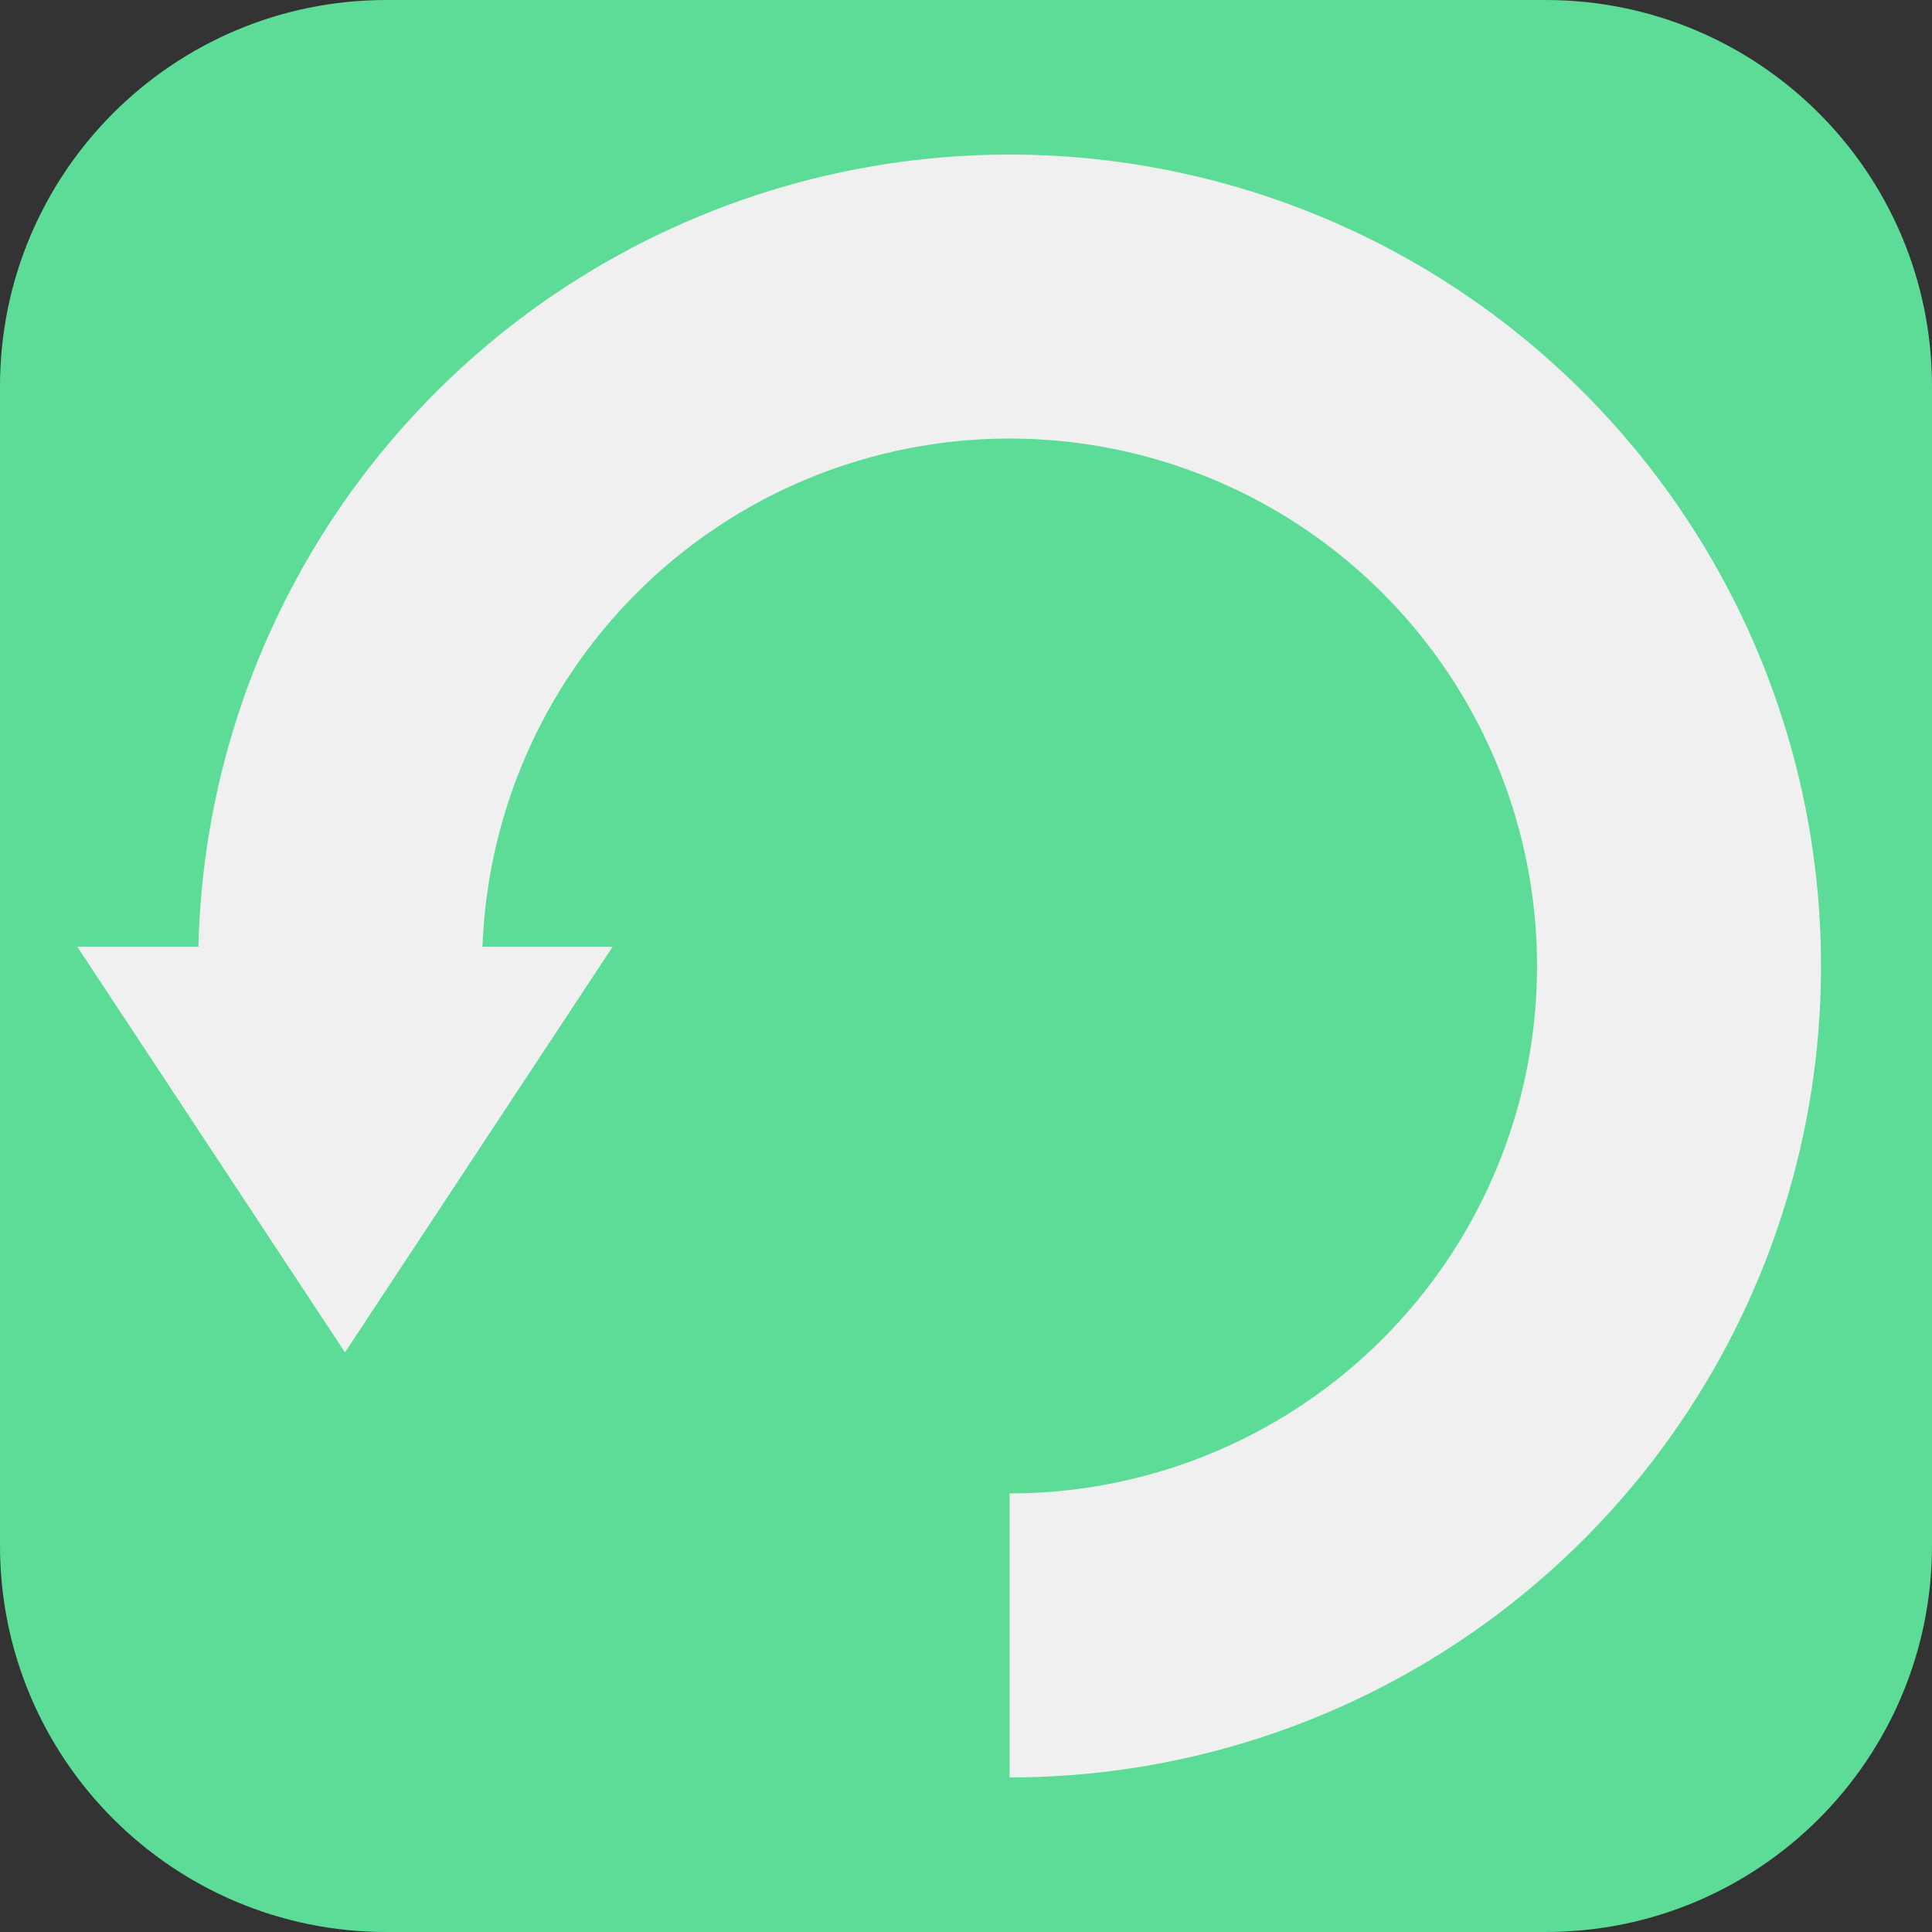 <svg width="50" height="50" viewBox="0 0 50 50" fill="none" xmlns="http://www.w3.org/2000/svg">
<rect x="0" y="0" width="50" height="50" fill="#333333" stroke="none"/>
<g clip-path="url(#clip0_1031_261)">
<path d="M40 0H10C4.477 0 0 4.477 0 10V40C0 45.523 4.477 50 10 50H40C45.523 50 50 45.523 50 40V10C50 4.477 45.523 0 40 0Z" fill="#5CDC97"/>
<path d="M26.128 46C30.282 46 34.342 44.768 37.795 42.461C41.249 40.153 43.94 36.874 45.53 33.036C47.119 29.199 47.535 24.977 46.725 20.903C45.914 16.829 43.914 13.088 40.977 10.151C38.041 7.214 34.299 5.214 30.225 4.404C26.151 3.593 21.929 4.009 18.092 5.599C14.255 7.188 10.975 9.88 8.667 13.333C6.36 16.787 5.128 20.847 5.128 25L12.478 25C12.478 22.3 13.279 19.661 14.779 17.416C16.279 15.172 18.41 13.422 20.904 12.389C23.399 11.356 26.143 11.086 28.791 11.612C31.439 12.139 33.871 13.439 35.78 15.348C37.689 17.257 38.989 19.689 39.516 22.337C40.043 24.985 39.772 27.729 38.739 30.224C37.706 32.718 35.956 34.85 33.712 36.35C31.467 37.849 28.828 38.65 26.128 38.65V46Z" fill="#F0F0F0"/>
<path d="M8.928 35L2 24.5H15.856L8.928 35Z" fill="#F0F0F0"/>
</g>
<defs>
<clipPath id="clip0_1031_261">
<rect width="50" height="50" fill="white"/>
</clipPath>
</defs>
</svg>
